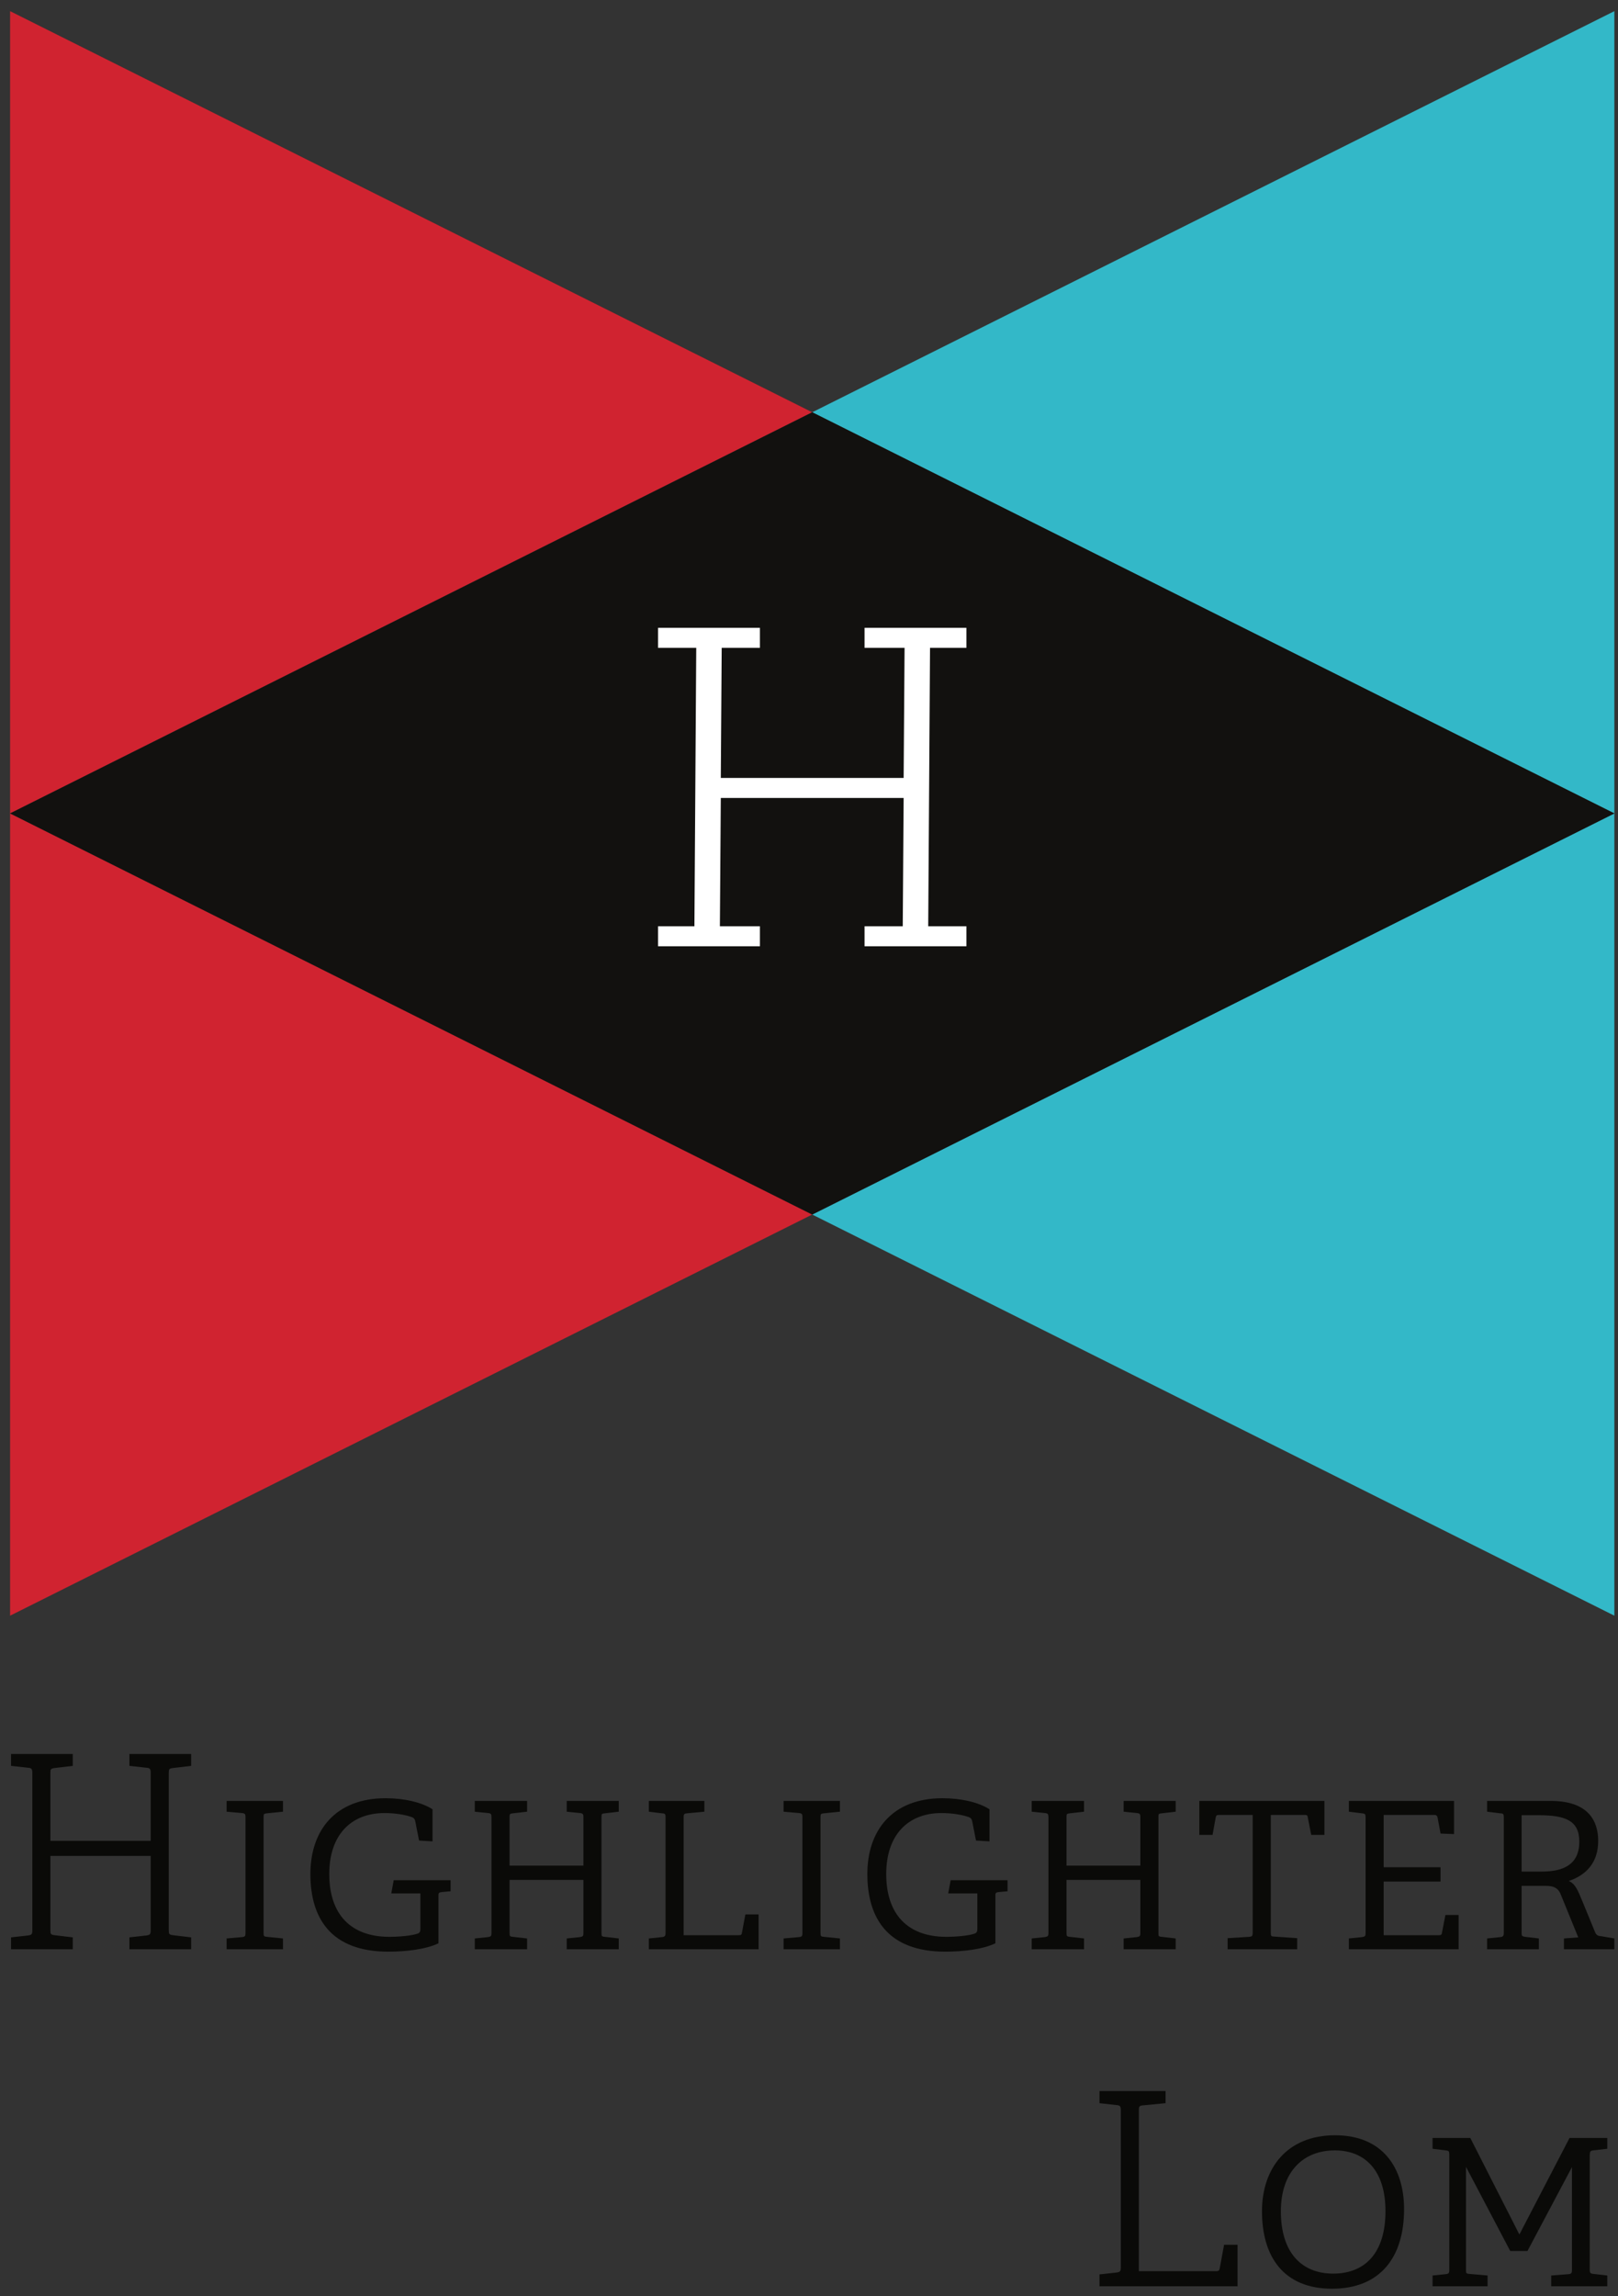 <?xml version="1.0" encoding="UTF-8"?>
<svg width="117px" height="166px" viewBox="0 0 117 166" version="1.1" xmlns="http://www.w3.org/2000/svg" xmlns:xlink="http://www.w3.org/1999/xlink">
    <rect x="0" y="0" width="117" height="166" fill="#333333" stroke="none"/>
    <!-- Generator: Sketch 41.2 (35397) - http://www.bohemiancoding.com/sketch -->
    <title>highlighter</title>
    <desc>Created with Sketch.</desc>
    <defs></defs>
    <g id="Page-1" stroke="none" stroke-width="1" fill="none" fill-rule="evenodd">
        <g id="Highlighter_RGB-Logo-Color">
            <path d="M112.169,165.298 L112.169,164.518 L113.437,164.42 C113.632,164.401 113.671,164.323 113.671,164.128 L113.671,156.68 L110.454,162.744 L109.206,162.744 L106.008,156.661 L106.008,164.108 C106.008,164.343 106.008,164.381 106.242,164.401 L107.568,164.518 L107.568,165.298 L103.591,165.298 L103.591,164.518 L104.546,164.42 C104.741,164.401 104.8,164.343 104.8,164.147 L104.8,155.764 C104.8,155.53 104.761,155.491 104.546,155.472 L103.591,155.354 L103.591,154.574 L106.32,154.574 L109.869,161.554 L113.495,154.574 L116.225,154.574 L116.225,155.354 L115.211,155.472 C114.997,155.491 114.958,155.569 114.958,155.822 L114.958,164.128 C114.958,164.323 115.016,164.381 115.211,164.401 L116.225,164.518 L116.225,165.298 L112.169,165.298 Z M100.186,159.858 C100.186,156.992 98.762,155.472 96.521,155.472 C94.239,155.472 92.621,157.012 92.621,159.877 C92.621,162.861 94.122,164.381 96.403,164.381 C98.665,164.381 100.186,162.939 100.186,159.858 Z M91.256,159.877 C91.256,156.739 93.089,154.379 96.54,154.379 C99.991,154.379 101.531,156.739 101.531,159.722 C101.531,163.212 99.796,165.473 96.325,165.473 C92.816,165.473 91.256,163.153 91.256,159.877 Z M79.506,165.298 L79.506,164.439 L80.735,164.303 C81.008,164.265 81.046,164.206 81.046,163.914 L81.046,152.585 C81.046,152.293 81.008,152.215 80.735,152.196 L79.506,152.059 L79.506,151.182 L84.283,151.182 L84.283,152.059 L82.665,152.215 C82.373,152.234 82.353,152.313 82.353,152.585 L82.353,164.206 L87.89,164.206 C88.104,164.206 88.163,164.186 88.202,163.992 L88.514,162.295 L89.489,162.295 L89.489,165.298 L79.506,165.298 Z M111.492,135.313 C112.974,135.313 114.202,134.865 114.202,133.149 C114.202,131.609 113.169,131.239 111.259,131.239 L110.03,131.239 L110.03,135.313 L111.492,135.313 Z M113.091,140.929 L113.091,140.149 L114.125,140.071 L112.837,136.913 C112.662,136.503 112.331,136.347 111.804,136.347 L110.03,136.347 L110.03,139.74 C110.03,139.974 110.05,139.993 110.284,140.032 L111.277,140.149 L111.277,140.929 L107.534,140.929 L107.534,140.149 L108.49,140.051 C108.666,140.032 108.743,139.974 108.743,139.759 L108.743,131.395 C108.743,131.161 108.704,131.103 108.49,131.103 L107.534,130.985 L107.534,130.206 L112.136,130.206 C114.885,130.206 115.567,131.687 115.567,133.091 C115.567,134.689 114.69,135.567 113.442,135.996 C113.949,136.211 114.125,136.756 114.456,137.536 L115.353,139.72 C115.45,139.934 115.586,139.974 115.821,139.993 L116.737,140.149 L116.737,140.929 L113.091,140.929 Z M97.539,140.929 L97.539,140.149 L98.495,140.051 C98.709,140.012 98.748,139.974 98.748,139.759 L98.748,131.395 C98.748,131.161 98.709,131.122 98.495,131.103 L97.539,130.985 L97.539,130.206 L105.143,130.206 L105.143,132.604 L104.168,132.564 L103.954,131.414 C103.915,131.258 103.856,131.22 103.7,131.22 L100.055,131.22 L100.055,135.002 L104.168,135.002 L104.168,136.035 L100.055,136.035 L100.055,139.915 L104.032,139.915 C104.188,139.915 104.246,139.896 104.266,139.759 L104.519,138.453 L105.475,138.453 L105.475,140.929 L97.539,140.929 Z M88.772,140.929 L88.772,140.129 L90.332,140.032 C90.546,140.012 90.585,139.954 90.585,139.74 L90.585,131.22 L88.168,131.22 C87.992,131.22 87.953,131.239 87.915,131.375 L87.681,132.662 L86.725,132.662 L86.725,130.206 L95.771,130.206 L95.771,132.662 L94.816,132.662 L94.563,131.375 C94.543,131.239 94.504,131.22 94.329,131.22 L91.892,131.22 L91.892,139.74 C91.892,139.954 91.911,140.012 92.126,140.012 L93.803,140.129 L93.803,140.929 L88.772,140.929 Z M81.253,140.929 L81.253,140.149 L82.209,140.051 C82.423,140.012 82.462,139.974 82.462,139.759 L82.462,135.918 L77.12,135.918 L77.12,139.74 C77.12,139.974 77.14,140.012 77.354,140.032 L78.388,140.149 L78.388,140.929 L74.605,140.929 L74.605,140.149 L75.56,140.051 C75.774,140.012 75.813,139.974 75.813,139.759 L75.813,131.375 C75.813,131.161 75.774,131.103 75.56,131.083 L74.605,130.985 L74.605,130.206 L78.388,130.206 L78.388,130.985 L77.354,131.103 C77.14,131.122 77.12,131.161 77.12,131.375 L77.12,134.885 L82.462,134.885 L82.462,131.375 C82.462,131.161 82.423,131.103 82.209,131.083 L81.253,130.985 L81.253,130.206 L85.016,130.206 L85.016,130.985 L84.002,131.103 C83.768,131.122 83.768,131.161 83.768,131.375 L83.768,139.74 C83.768,139.974 83.768,140.012 84.002,140.032 L85.016,140.149 L85.016,140.929 L81.253,140.929 Z M72.213,136.795 C72.038,136.815 71.979,136.854 71.979,137.01 L71.979,140.5 C71.044,140.948 69.581,141.104 68.353,141.104 C64.239,141.104 62.719,138.726 62.719,135.489 C62.719,132.351 64.513,130.011 68.158,130.011 C69.484,130.011 70.771,130.303 71.551,130.81 L71.551,133.13 L70.576,133.071 L70.322,131.785 C70.284,131.551 70.245,131.453 70.049,131.375 C69.562,131.2 68.821,131.083 68.08,131.083 C65.643,131.083 64.084,132.682 64.084,135.489 C64.084,138.433 65.663,140.032 68.431,140.032 C69.113,140.032 70.049,139.954 70.478,139.798 C70.634,139.74 70.673,139.642 70.673,139.447 L70.673,136.893 L68.568,136.893 L68.743,135.938 L72.857,135.938 L72.857,136.737 L72.213,136.795 Z M56.662,140.929 L56.662,140.149 L57.773,140.051 C57.987,140.032 58.026,139.974 58.026,139.759 L58.026,131.375 C58.026,131.161 57.987,131.103 57.773,131.083 L56.662,130.985 L56.662,130.206 L60.736,130.206 L60.736,130.985 L59.566,131.103 C59.352,131.122 59.332,131.161 59.332,131.375 L59.332,139.74 C59.332,139.974 59.352,140.012 59.566,140.032 L60.736,140.149 L60.736,140.929 L56.662,140.929 Z M46.919,140.929 L46.919,140.149 L47.875,140.051 C48.089,140.032 48.128,139.934 48.128,139.759 L48.128,131.395 C48.128,131.161 48.089,131.103 47.875,131.103 L46.919,130.985 L46.919,130.206 L50.936,130.206 L50.936,130.985 L49.668,131.103 C49.454,131.122 49.435,131.18 49.435,131.395 L49.435,139.915 L53.412,139.915 C53.568,139.915 53.626,139.896 53.646,139.759 L53.899,138.414 L54.855,138.414 L54.855,140.929 L46.919,140.929 Z M40.98,140.929 L40.98,140.149 L41.936,140.051 C42.15,140.012 42.189,139.974 42.189,139.759 L42.189,135.918 L36.847,135.918 L36.847,139.74 C36.847,139.974 36.866,140.012 37.081,140.032 L38.114,140.149 L38.114,140.929 L34.332,140.929 L34.332,140.149 L35.287,140.051 C35.502,140.012 35.54,139.974 35.54,139.759 L35.54,131.375 C35.54,131.161 35.502,131.103 35.287,131.083 L34.332,130.985 L34.332,130.206 L38.114,130.206 L38.114,130.985 L37.081,131.103 C36.866,131.122 36.847,131.161 36.847,131.375 L36.847,134.885 L42.189,134.885 L42.189,131.375 C42.189,131.161 42.15,131.103 41.936,131.083 L40.98,130.985 L40.98,130.206 L44.743,130.206 L44.743,130.985 L43.729,131.103 C43.495,131.122 43.495,131.161 43.495,131.375 L43.495,139.74 C43.495,139.974 43.495,140.012 43.729,140.032 L44.743,140.149 L44.743,140.929 L40.98,140.929 Z M31.94,136.795 C31.765,136.815 31.706,136.854 31.706,137.01 L31.706,140.5 C30.771,140.948 29.308,141.104 28.08,141.104 C23.966,141.104 22.445,138.726 22.445,135.489 C22.445,132.351 24.239,130.011 27.885,130.011 C29.21,130.011 30.498,130.303 31.277,130.81 L31.277,133.13 L30.303,133.071 L30.049,131.785 C30.01,131.551 29.971,131.453 29.776,131.375 C29.289,131.2 28.548,131.083 27.807,131.083 C25.37,131.083 23.81,132.682 23.81,135.489 C23.81,138.433 25.389,140.032 28.158,140.032 C28.84,140.032 29.776,139.954 30.205,139.798 C30.361,139.74 30.4,139.642 30.4,139.447 L30.4,136.893 L28.294,136.893 L28.47,135.938 L32.584,135.938 L32.584,136.737 L31.94,136.795 Z M16.388,140.929 L16.388,140.149 L17.5,140.051 C17.714,140.032 17.753,139.974 17.753,139.759 L17.753,131.375 C17.753,131.161 17.714,131.103 17.5,131.083 L16.388,130.985 L16.388,130.206 L20.463,130.206 L20.463,130.985 L19.293,131.103 C19.079,131.122 19.059,131.161 19.059,131.375 L19.059,139.74 C19.059,139.974 19.079,140.012 19.293,140.032 L20.463,140.149 L20.463,140.929 L16.388,140.929 Z M9.357,140.929 L9.357,140.071 L10.585,139.934 C10.858,139.896 10.897,139.837 10.897,139.544 L10.897,134.183 L3.644,134.183 L3.644,139.525 C3.644,139.837 3.664,139.876 3.957,139.915 L5.263,140.071 L5.263,140.929 L0.798,140.929 L0.798,140.071 L2.026,139.934 C2.299,139.896 2.338,139.837 2.338,139.544 L2.338,128.197 C2.338,127.905 2.299,127.827 2.026,127.807 L0.798,127.671 L0.798,126.813 L5.263,126.813 L5.263,127.671 L3.957,127.827 C3.664,127.866 3.644,127.905 3.644,128.197 L3.644,133.091 L10.897,133.091 L10.897,128.197 C10.897,127.905 10.858,127.827 10.585,127.807 L9.357,127.671 L9.357,126.813 L13.822,126.813 L13.822,127.671 L12.516,127.827 C12.223,127.866 12.204,127.905 12.204,128.197 L12.204,139.525 C12.204,139.837 12.223,139.876 12.516,139.915 L13.822,140.071 L13.822,140.929 L9.357,140.929 L9.357,140.929 Z" id="Fill-1" fill="#0A0A08"></path>
            <polyline id="Fill-2" fill="#33B8C8" points="116.737 116.813 116.737 58.81 58.733 87.811 116.737 116.813"></polyline>
            <polyline id="Fill-3" fill="#33B8C8" points="116.737 58.81 116.737 0.807 58.733 29.808 116.737 58.81"></polyline>
            <polyline id="Fill-4" fill="#D02330" points="0.73 116.813 58.733 87.811 0.73 58.81 0.73 116.813"></polyline>
            <polyline id="Fill-5" fill="#D02330" points="0.73 0.807 0.73 58.81 58.733 29.808 0.73 0.807"></polyline>
            <polyline id="Fill-6" fill="#12110F" points="0.73 58.81 58.733 87.811 116.737 58.81 58.733 29.808 0.73 58.81"></polyline>
            <polyline id="Fill-7" fill="#FFFFFF" points="47.583 66.967 50.214 66.967 50.346 46.837 47.583 46.837 47.583 45.39 54.951 45.39 54.951 46.837 52.187 46.837 52.122 56.244 65.344 56.244 65.411 46.837 62.516 46.837 62.516 45.39 69.884 45.39 69.884 46.837 67.252 46.837 67.121 66.967 69.884 66.967 69.884 68.414 62.516 68.414 62.516 66.967 65.279 66.967 65.344 57.691 52.122 57.691 52.056 66.967 54.951 66.967 54.951 68.414 47.583 68.414 47.583 66.967"></polyline>
        </g>
    </g>
</svg>